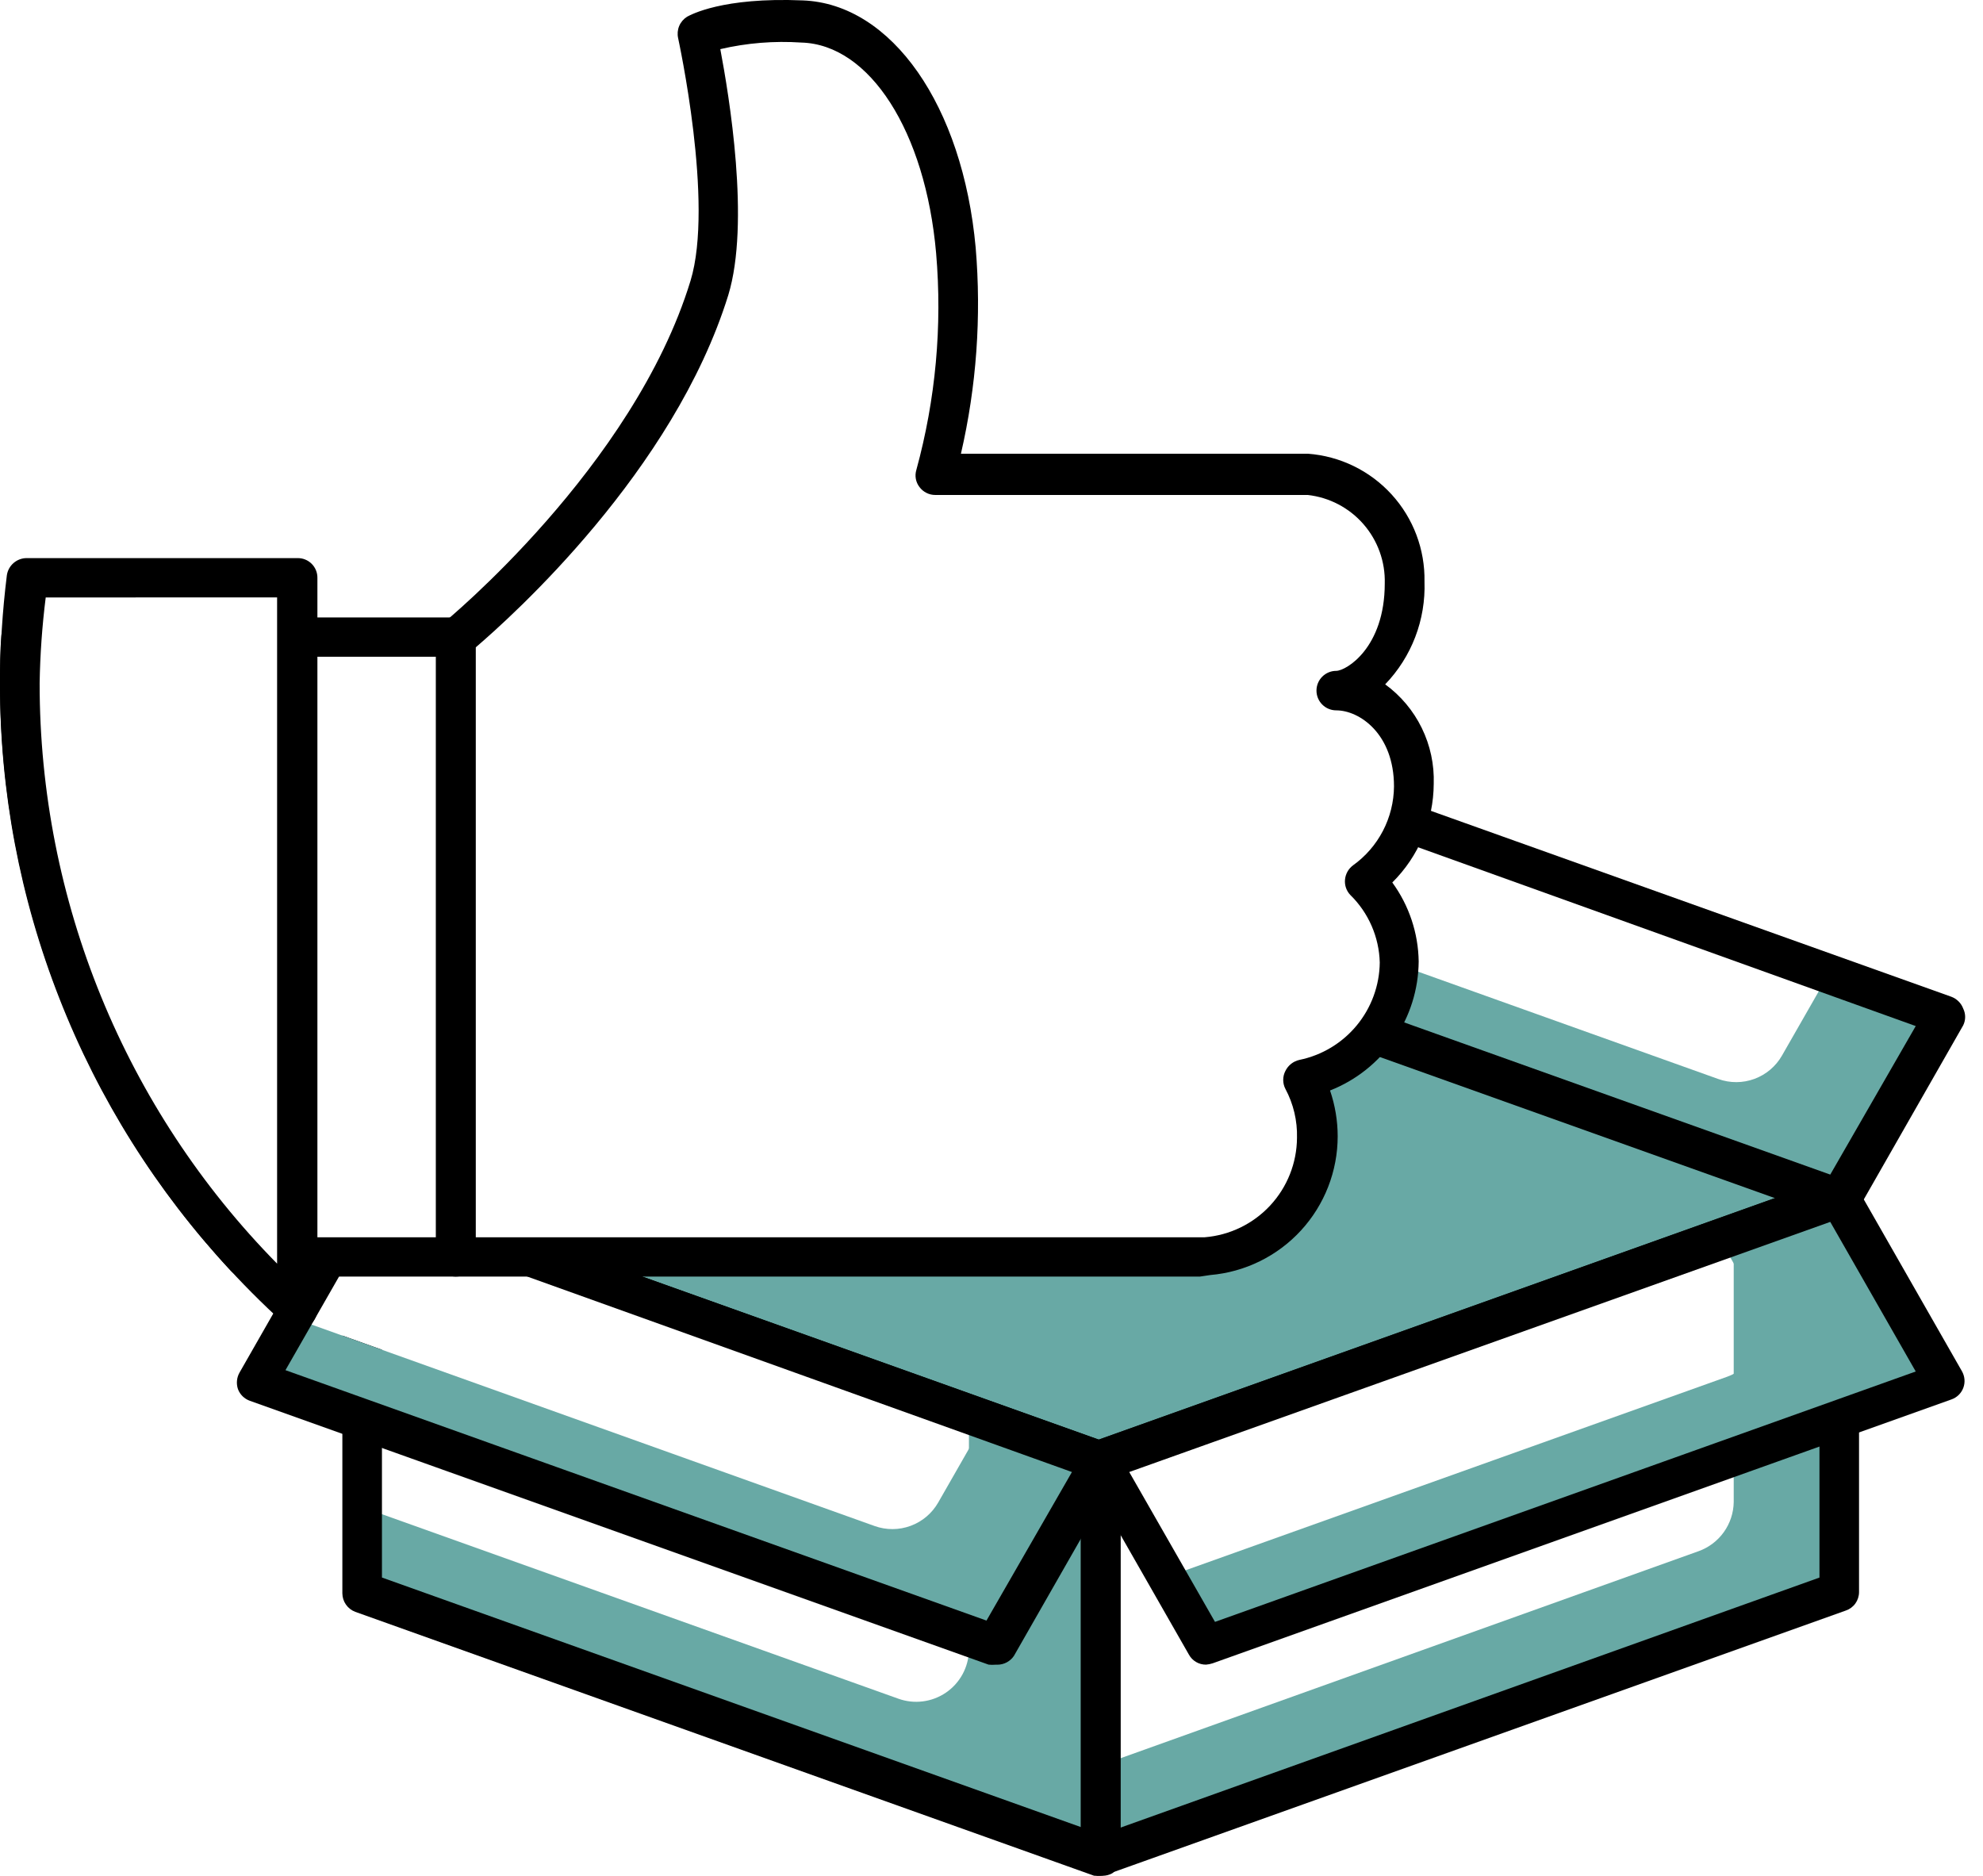 <svg width="111" height="105" viewBox="0 0 111 105" fill="none" xmlns="http://www.w3.org/2000/svg">
<g clip-path="url(#clip0_1158_20)">
<path d="M61.603 81.823L55.143 79.516V79.509L29.973 70.499H67.584C68.702 70.406 69.779 70.034 70.715 69.417C71.652 68.799 72.419 67.957 72.945 66.966C73.472 65.975 73.741 64.868 73.728 63.746C73.716 62.625 73.421 61.524 72.873 60.545C74.562 60.199 76.054 59.216 77.038 57.799L102.955 67.055L61.604 81.823H61.603Z" fill="#68A9A5"/>
<path d="M102.953 67.104L77.008 57.836C77.806 56.711 78.238 55.368 78.245 53.988V53.982L96.189 60.398C96.842 60.632 97.557 60.629 98.208 60.388C98.858 60.148 99.404 59.686 99.748 59.083L102.377 54.49L78.808 46.054V46.041V46.036L108.861 56.768L102.953 67.104Z" fill="#68A9A5"/>
<path d="M102.761 68.228C102.697 68.228 102.633 68.223 102.569 68.212L76.191 58.791C76.766 58.236 77.237 57.584 77.582 56.864L102.45 65.746L107.235 57.432L78.385 47.068C78.718 46.424 78.943 45.73 79.053 45.014L109.229 55.792C109.381 55.849 109.519 55.938 109.634 56.053C109.749 56.167 109.837 56.305 109.894 56.457C109.964 56.602 110.001 56.761 110.001 56.922C110.001 57.083 109.964 57.242 109.894 57.387L103.991 67.725C103.889 67.877 103.75 68.001 103.589 68.087C103.427 68.172 103.247 68.217 103.063 68.217C103.028 68.217 102.992 68.217 102.957 68.212C102.893 68.223 102.827 68.228 102.761 68.228V68.228Z" fill="black"/>
<path d="M61.621 103.882L20.27 89.113V84.358L50.279 95.079C50.719 95.239 51.191 95.291 51.655 95.232C52.119 95.174 52.563 95.005 52.949 94.742C53.336 94.478 53.654 94.126 53.878 93.716C54.102 93.305 54.225 92.847 54.237 92.379V79.092L61.621 81.729V103.88V103.882Z" fill="#68A9A5"/>
<path d="M61.602 103.882V98.815L95.082 86.824C95.65 86.62 96.142 86.248 96.493 85.757C96.844 85.266 97.037 84.68 97.046 84.077V69.102L63.241 81.145L102.953 66.961V89.114L61.602 103.881V103.882Z" fill="#68A9A5"/>
<path d="M61.43 105C61.366 105 61.302 104.997 61.238 104.989L19.888 90.221C19.677 90.142 19.495 90.001 19.366 89.817C19.236 89.632 19.166 89.413 19.164 89.187V74.755L21.38 75.548V88.3L60.514 102.272V82.511L54.631 80.411L55.147 79.511L27.617 69.655H30.917L61.991 80.755C62.206 80.834 62.392 80.977 62.524 81.165C62.656 81.352 62.728 81.575 62.73 81.804V103.955C62.728 104.132 62.685 104.306 62.603 104.462C62.521 104.619 62.403 104.754 62.258 104.855C62.093 104.946 61.907 104.993 61.719 104.993C61.69 104.993 61.657 104.993 61.619 104.993C61.556 104.999 61.493 105.001 61.43 105Z" fill="black"/>
<path d="M61.602 104.989C61.456 104.991 61.311 104.964 61.176 104.909C61.041 104.854 60.918 104.773 60.814 104.669C60.711 104.566 60.629 104.443 60.575 104.308C60.52 104.172 60.492 104.027 60.494 103.881V81.729C60.494 81.502 60.563 81.279 60.693 81.092C60.822 80.905 61.005 80.761 61.218 80.68L102.569 65.912C102.739 65.855 102.919 65.839 103.096 65.864C103.274 65.89 103.442 65.957 103.588 66.06C103.734 66.161 103.853 66.295 103.936 66.452C104.018 66.609 104.061 66.783 104.061 66.96V89.113C104.061 89.341 103.99 89.563 103.858 89.749C103.726 89.934 103.539 90.073 103.323 90.147L61.971 104.916C61.852 104.955 61.728 104.979 61.602 104.989ZM62.71 82.512V102.302L101.846 88.302V68.526L62.71 82.512Z" fill="black"/>
<path d="M55.72 92.067L14.369 77.299L16.605 73.843L48.956 85.416C49.609 85.65 50.324 85.647 50.975 85.406C51.626 85.166 52.172 84.704 52.516 84.102L54.929 79.885L61.629 81.73L55.721 92.066L55.72 92.067Z" fill="#68A9A5"/>
<path d="M55.529 93.186C55.465 93.186 55.4 93.182 55.337 93.175L13.985 78.407C13.834 78.353 13.696 78.267 13.581 78.155C13.467 78.043 13.378 77.907 13.321 77.757C13.269 77.604 13.25 77.442 13.265 77.282C13.28 77.121 13.329 76.966 13.409 76.826L17.414 69.818H19.914L15.979 76.693L55.219 90.709L60.003 82.394L26.851 70.498H33.28L61.998 80.755C62.149 80.812 62.287 80.9 62.401 81.015C62.516 81.13 62.605 81.267 62.662 81.419C62.731 81.564 62.768 81.723 62.768 81.884C62.768 82.046 62.731 82.205 62.662 82.35L56.754 92.688C56.651 92.839 56.513 92.963 56.351 93.049C56.19 93.134 56.01 93.179 55.827 93.179C55.795 93.179 55.76 93.179 55.721 93.179C55.657 93.185 55.593 93.187 55.529 93.186V93.186ZM25.46 70L24.96 69.818H25.46V69.998V70Z" fill="black"/>
<path d="M67.509 92.067L65.335 88.261L96.677 77.061C97.083 76.915 97.453 76.682 97.76 76.378C98.067 76.074 98.303 75.706 98.453 75.301C98.602 74.895 98.66 74.462 98.624 74.031C98.587 73.601 98.457 73.183 98.242 72.809L96.293 69.397L61.63 81.778L61.602 81.729L102.953 66.961L108.861 77.298L67.51 92.067H67.509Z" fill="#68A9A5"/>
<path d="M67.51 93.175C67.314 93.178 67.121 93.127 66.952 93.028C66.783 92.929 66.644 92.786 66.55 92.614L60.644 82.276C60.564 82.136 60.515 81.981 60.499 81.821C60.484 81.66 60.503 81.499 60.555 81.346C60.614 81.196 60.704 81.059 60.818 80.945C60.933 80.83 61.069 80.741 61.22 80.681L102.57 65.912C102.817 65.826 103.087 65.828 103.332 65.919C103.578 66.011 103.783 66.185 103.914 66.412L109.821 76.752C109.901 76.892 109.95 77.048 109.963 77.208C109.977 77.369 109.954 77.531 109.898 77.682C109.841 77.833 109.752 77.969 109.637 78.082C109.521 78.194 109.382 78.28 109.23 78.332L67.879 93.101C67.759 93.14 67.635 93.165 67.51 93.175V93.175ZM63.21 82.394L68.01 90.782L107.235 76.767L102.45 68.393L63.21 82.394Z" fill="black"/>
<path d="M67.169 71.454H25.508C25.363 71.454 25.219 71.426 25.084 71.371C24.95 71.315 24.828 71.234 24.725 71.131C24.622 71.028 24.541 70.906 24.485 70.772C24.429 70.638 24.4 70.493 24.4 70.348V35.731C24.402 35.567 24.441 35.405 24.512 35.258C24.584 35.11 24.687 34.98 24.814 34.876C24.914 34.788 35.462 26.152 38.652 15.718C39.981 11.371 37.973 2.218 37.958 2.131C37.908 1.905 37.929 1.668 38.018 1.454C38.108 1.241 38.262 1.06 38.458 0.937C38.65 0.837 40.422 -0.168 44.941 0.023C49.918 0.215 53.891 5.918 54.614 13.861C54.94 17.726 54.662 21.617 53.789 25.396H73.209C75.007 25.529 76.685 26.346 77.899 27.678C79.113 29.01 79.771 30.756 79.737 32.558C79.774 33.614 79.598 34.667 79.22 35.655C78.842 36.642 78.27 37.543 77.537 38.305C78.41 38.942 79.114 39.782 79.587 40.753C80.061 41.724 80.29 42.796 80.254 43.876C80.243 45.951 79.409 47.936 77.935 49.396C78.873 50.682 79.389 52.226 79.412 53.817C79.4 55.378 78.921 56.9 78.037 58.187C77.152 59.474 75.903 60.467 74.45 61.038C74.732 61.864 74.877 62.73 74.878 63.602C74.877 65.554 74.144 67.435 72.823 68.873C71.502 70.311 69.691 71.201 67.745 71.368L67.169 71.454ZM26.615 69.254H67.435C68.837 69.14 70.144 68.505 71.1 67.475C72.057 66.444 72.592 65.093 72.6 63.687C72.625 62.733 72.401 61.788 71.95 60.946C71.87 60.792 71.829 60.62 71.829 60.446C71.829 60.272 71.87 60.101 71.95 59.946C72.026 59.791 72.136 59.654 72.271 59.547C72.407 59.44 72.565 59.365 72.733 59.327C73.993 59.069 75.127 58.386 75.945 57.395C76.764 56.403 77.219 55.16 77.233 53.874C77.196 52.449 76.606 51.094 75.587 50.096C75.479 49.983 75.396 49.849 75.344 49.701C75.293 49.554 75.273 49.397 75.287 49.241C75.301 49.084 75.347 48.932 75.423 48.794C75.5 48.656 75.604 48.536 75.73 48.441C76.435 47.938 77.011 47.275 77.411 46.506C77.81 45.738 78.023 44.886 78.03 44.02C78.03 41.073 76.095 39.761 74.796 39.761C74.503 39.761 74.222 39.645 74.015 39.437C73.807 39.23 73.691 38.949 73.691 38.656C73.691 38.362 73.807 38.081 74.015 37.874C74.222 37.667 74.503 37.55 74.796 37.55C75.342 37.55 77.513 36.268 77.513 32.657C77.546 31.442 77.121 30.258 76.322 29.341C75.524 28.424 74.41 27.84 73.201 27.705H52.356C52.184 27.706 52.014 27.667 51.861 27.59C51.707 27.513 51.573 27.401 51.47 27.263C51.366 27.129 51.296 26.972 51.265 26.806C51.234 26.639 51.244 26.467 51.293 26.305C52.375 22.357 52.75 18.249 52.4 14.171C51.8 7.348 48.679 2.485 44.854 2.382C43.333 2.28 41.805 2.404 40.32 2.75C40.807 5.329 42.004 12.476 40.763 16.529C37.706 26.373 28.682 34.479 26.615 36.247V69.254Z" fill="black"/>
<path d="M14.754 71.455H13.707H13.688C13.538 71.455 13.39 71.423 13.253 71.362C13.116 71.301 12.994 71.212 12.894 71.1C8.775 66.679 5.529 61.519 3.327 55.892C1.116 50.269 -0.013 44.28 0 38.238C0 37.338 0 36.481 0.074 35.61C0.089 35.327 0.212 35.06 0.418 34.865C0.624 34.67 0.897 34.561 1.18 34.561H1.245C1.145 35.777 1.084 37.014 1.078 38.239C1.062 44.402 2.262 50.508 4.608 56.208C6.955 61.907 10.402 67.088 14.753 71.453L14.754 71.455ZM25.532 71.455H16.659V69.255H24.412V36.761H16.659V34.561H25.536C25.681 34.561 25.824 34.59 25.957 34.646C26.09 34.702 26.211 34.784 26.313 34.887C26.414 34.99 26.494 35.112 26.548 35.246C26.602 35.38 26.629 35.523 26.627 35.668V70.345C26.629 70.49 26.602 70.634 26.548 70.768C26.494 70.902 26.413 71.025 26.312 71.128C26.21 71.231 26.089 71.313 25.955 71.368C25.821 71.424 25.678 71.453 25.533 71.453L25.532 71.455Z" fill="black"/>
<path d="M16.659 74.379C16.386 74.382 16.123 74.281 15.921 74.098C10.915 69.56 6.913 64.026 4.171 57.851C1.43 51.675 0.009 44.995 0 38.239C0.007 36.22 0.135 34.203 0.384 32.199C0.423 31.933 0.556 31.689 0.76 31.513C0.963 31.337 1.223 31.239 1.492 31.239H16.659C16.805 31.237 16.95 31.264 17.085 31.319C17.221 31.374 17.344 31.456 17.447 31.559C17.55 31.662 17.632 31.785 17.687 31.921C17.742 32.056 17.769 32.201 17.767 32.347V73.27C17.769 73.484 17.709 73.695 17.593 73.876C17.478 74.057 17.312 74.2 17.117 74.289C16.972 74.348 16.816 74.379 16.659 74.378V74.379ZM2.559 33.441C2.359 35.033 2.245 36.636 2.219 38.241C2.21 50.396 6.985 62.067 15.511 70.731V33.44L2.559 33.441Z" fill="black"/>
</g>
<defs>
<clipPath id="clip0_1158_20">
<rect width="110.001" height="105" fill="white"/>
</clipPath>
</defs>
</svg>
